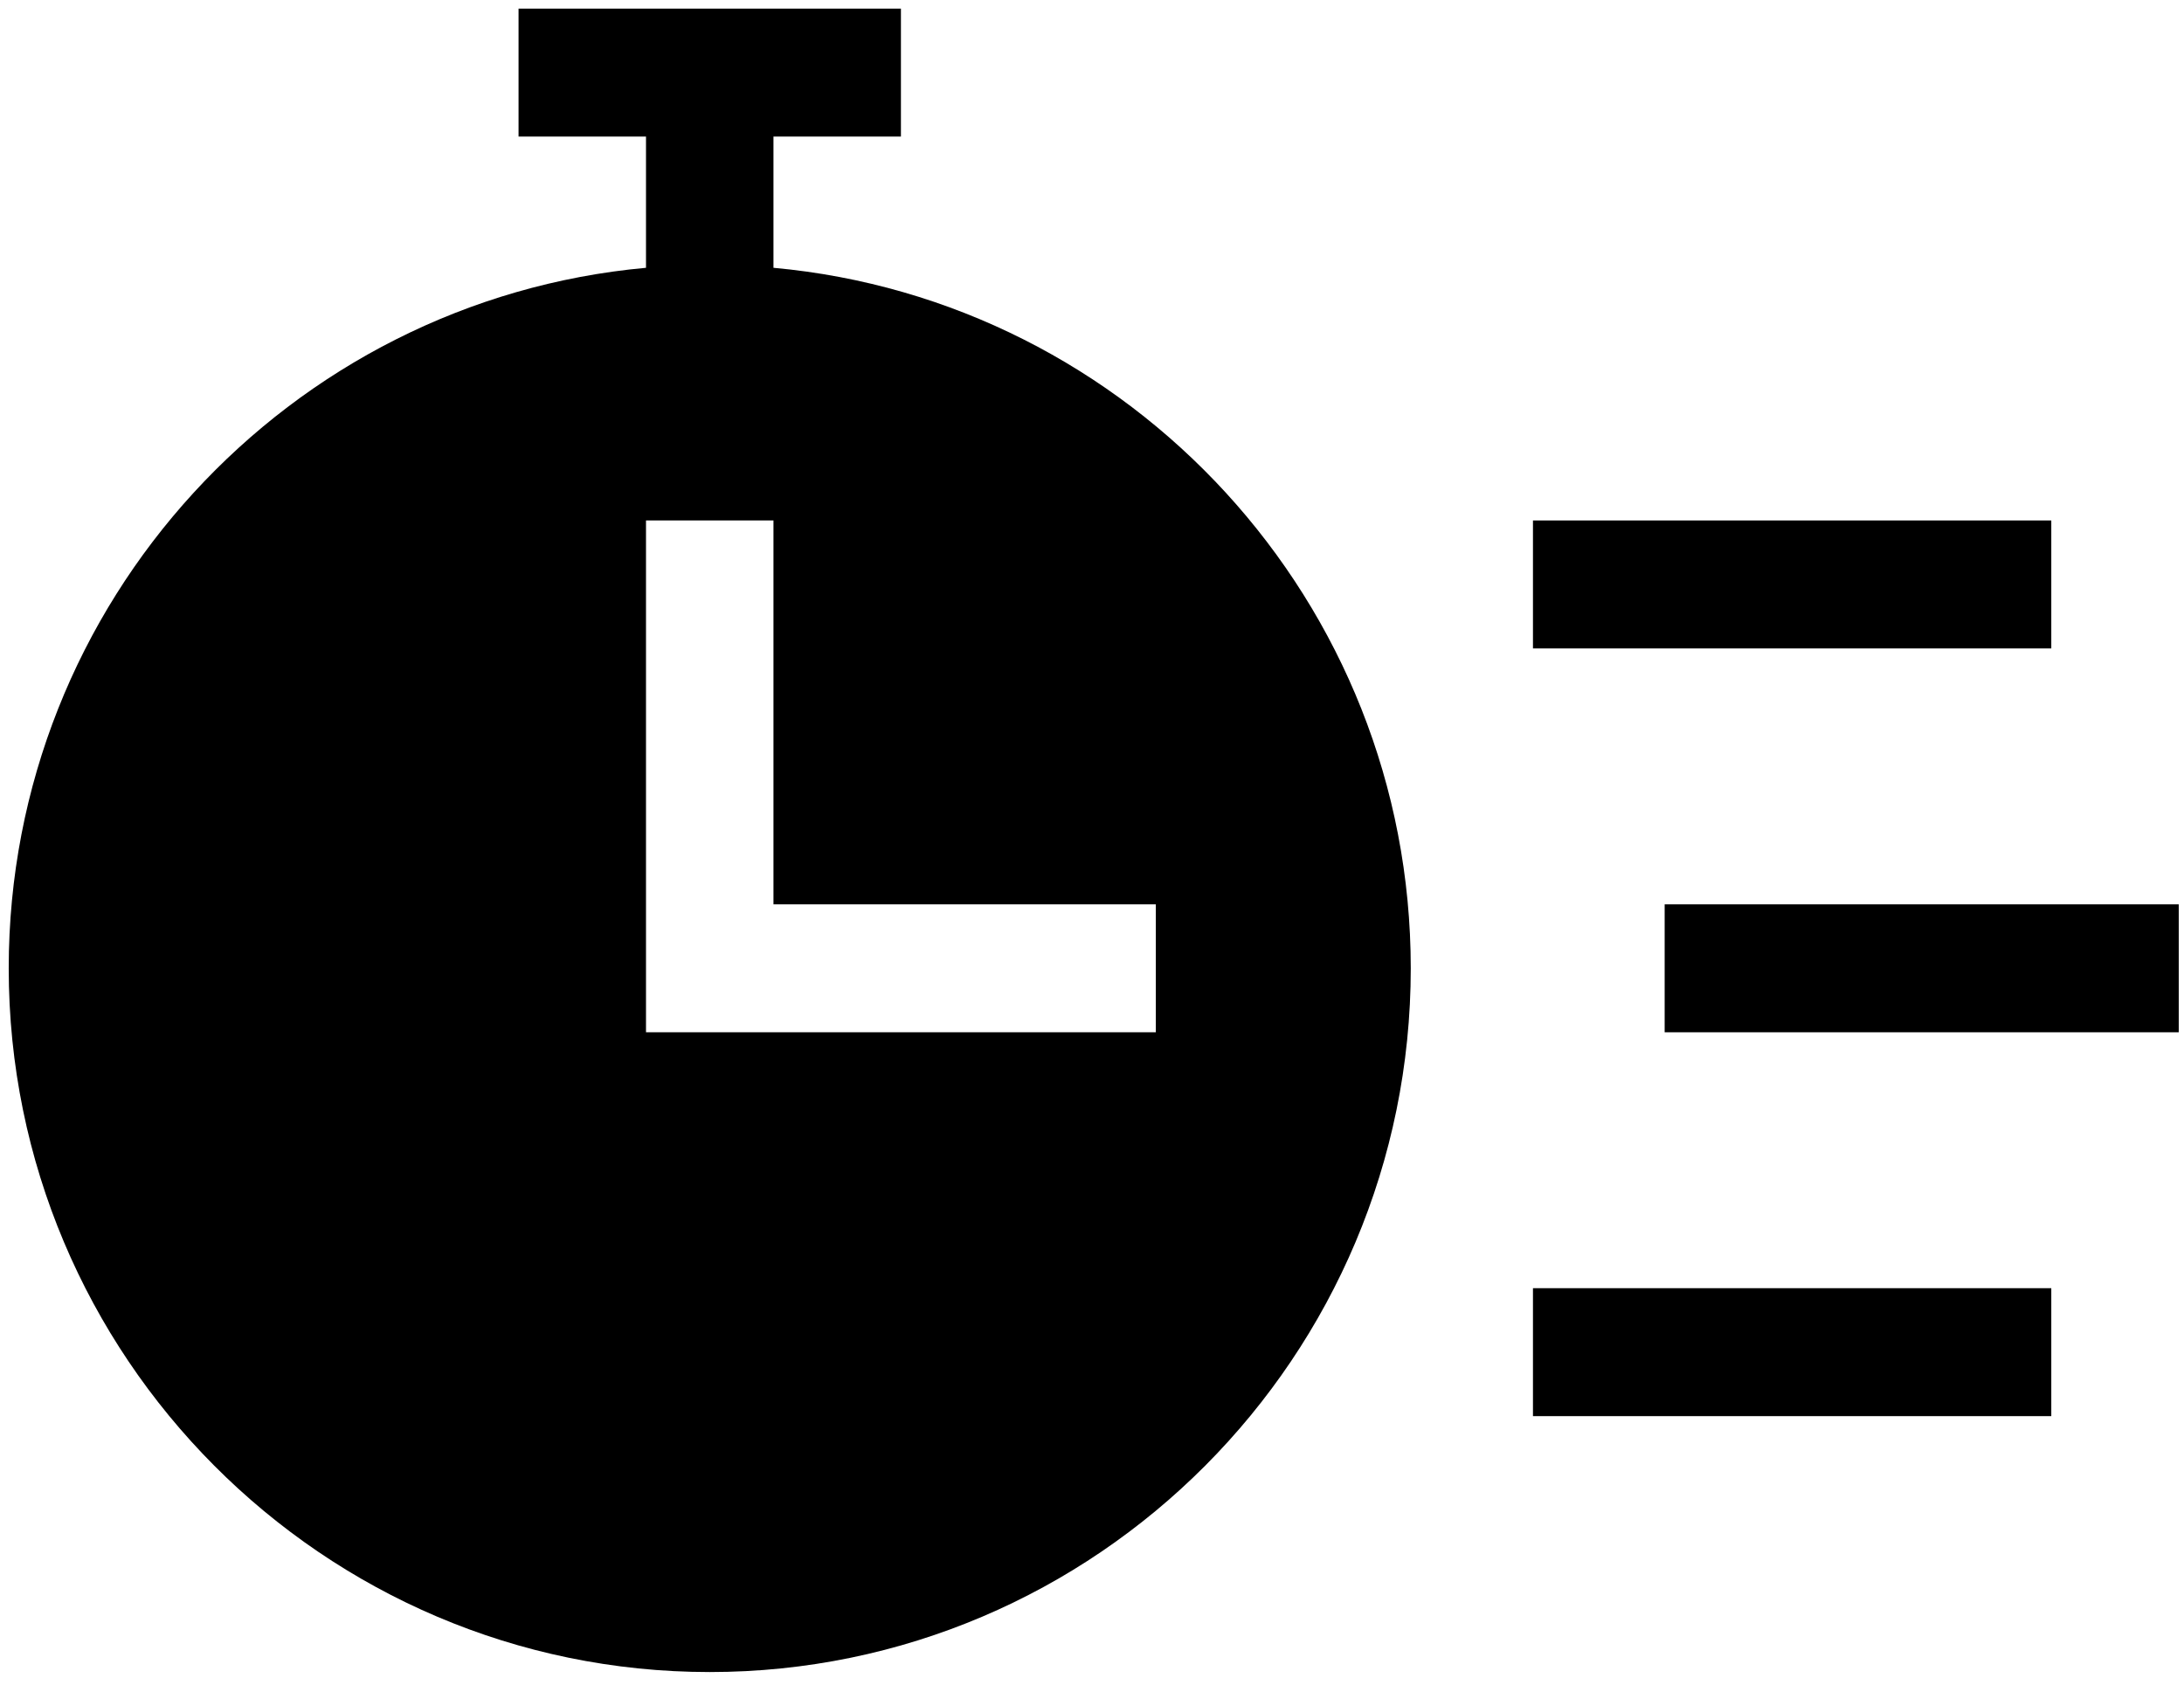 <svg width="127" height="98" viewBox="0 0 127 98" fill="none" xmlns="http://www.w3.org/2000/svg">
<path d="M44.977 15.574V7.943H52.389V0.502H30.154V7.943H37.565V15.574C16.82 17.462 0.507 35.001 0.507 56.312C0.507 78.88 18.794 97.24 41.271 97.24C63.749 97.24 82.036 78.88 82.036 56.312C82.036 35.001 65.722 17.461 44.977 15.574ZM67.212 60.033H37.565V30.268H44.977V52.592H67.212V60.033Z" fill="black"/>
<path d="M126.694 60.033H96.8V52.592H126.694V60.033Z" fill="black"/>
<path d="M119.283 82.357H89.142V74.916H119.283V82.357Z" fill="black"/>
<path d="M119.283 37.709H89.142V30.268H119.283V37.709Z" fill="black"/>
</svg>
